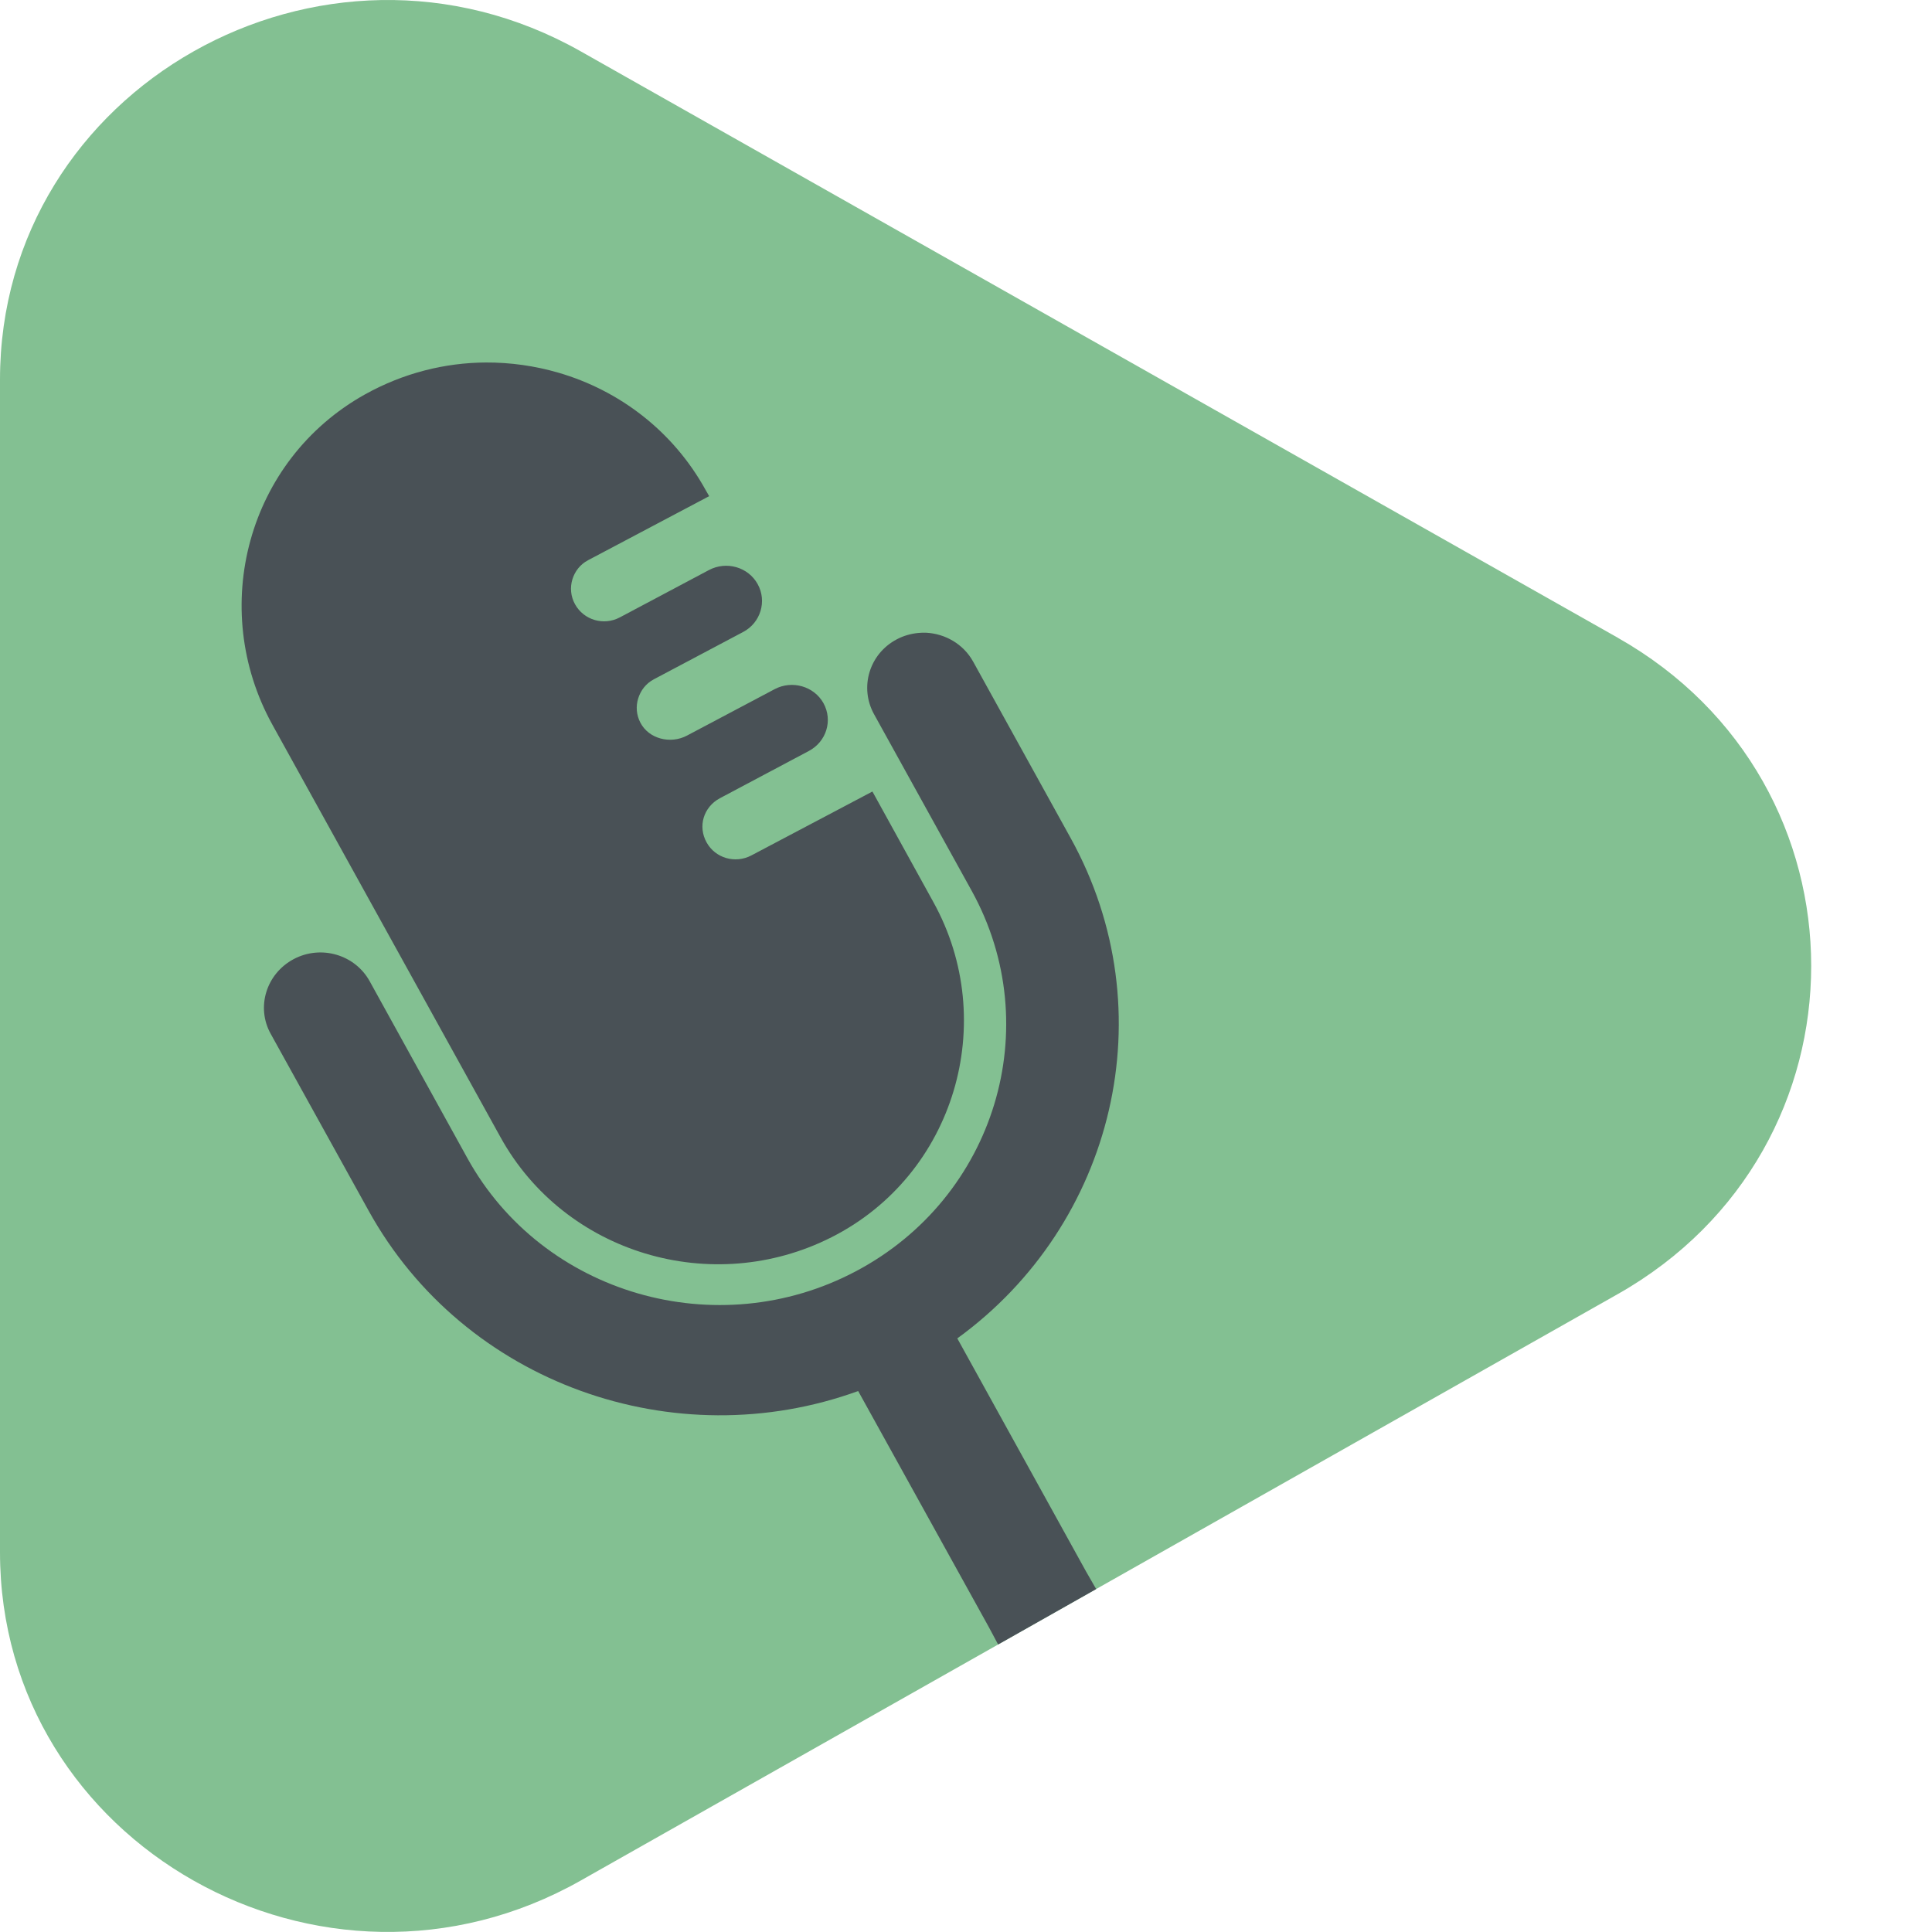 <svg xmlns="http://www.w3.org/2000/svg" width="16" height="16" version="1.1">
 <path style="fill:#83c092" d="M 13.397,5.281 4.809,0.425 C 2.672,-0.783 -4e-8,0.728 -4e-8,3.144 v 9.711 c 0,2.417 2.672,3.928 4.809,2.719 l 8.587,-4.856 c 2.138,-1.208 2.138,-4.229 3.32e-4,-5.437 z"/>
 <path style="fill:#495156" d="M 4.023 3.002 C 3.684 3.004 3.341 3.089 3.023 3.266 C 2.049 3.809 1.722 5.036 2.256 6.002 L 4.145 9.418 C 4.677 10.381 5.897 10.747 6.887 10.246 C 7.908 9.729 8.278 8.461 7.73 7.471 L 7.225 6.555 L 6.223 7.084 C 6.089 7.155 5.924 7.107 5.852 6.977 C 5.815 6.911 5.808 6.837 5.828 6.771 C 5.848 6.705 5.894 6.647 5.961 6.611 L 6.699 6.219 C 6.844 6.142 6.898 5.966 6.82 5.824 C 6.742 5.683 6.56 5.631 6.416 5.707 L 5.689 6.092 C 5.553 6.164 5.373 6.12 5.303 5.984 C 5.27 5.921 5.265 5.849 5.285 5.785 C 5.305 5.719 5.349 5.66 5.416 5.625 L 6.154 5.234 C 6.299 5.158 6.353 4.979 6.275 4.838 C 6.197 4.696 6.016 4.644 5.871 4.721 L 5.133 5.113 C 4.999 5.184 4.834 5.135 4.762 5.004 C 4.726 4.939 4.72 4.865 4.74 4.799 C 4.76 4.733 4.804 4.674 4.871 4.639 L 5.873 4.109 L 5.842 4.055 C 5.572 3.567 5.126 3.232 4.623 3.086 C 4.43 3.03 4.227 3.001 4.023 3.002 z M 7.67 5.24 C 7.647 5.239 7.626 5.24 7.604 5.242 C 7.543 5.248 7.482 5.265 7.426 5.295 C 7.199 5.415 7.116 5.692 7.238 5.914 L 8.047 7.377 C 8.67 8.504 8.241 9.917 7.09 10.527 C 5.939 11.138 4.494 10.719 3.871 9.592 L 3.062 8.127 C 2.94 7.905 2.658 7.823 2.432 7.943 C 2.205 8.064 2.119 8.341 2.242 8.562 L 3.053 10.027 C 3.846 11.461 5.589 12.071 7.107 11.52 L 8.188 13.473 L 8.266 13.619 L 9.078 13.16 L 8.994 13.014 L 7.928 11.084 C 9.229 10.14 9.66 8.375 8.867 6.941 L 8.059 5.479 C 7.978 5.333 7.827 5.248 7.67 5.24 z"/>
</svg>
